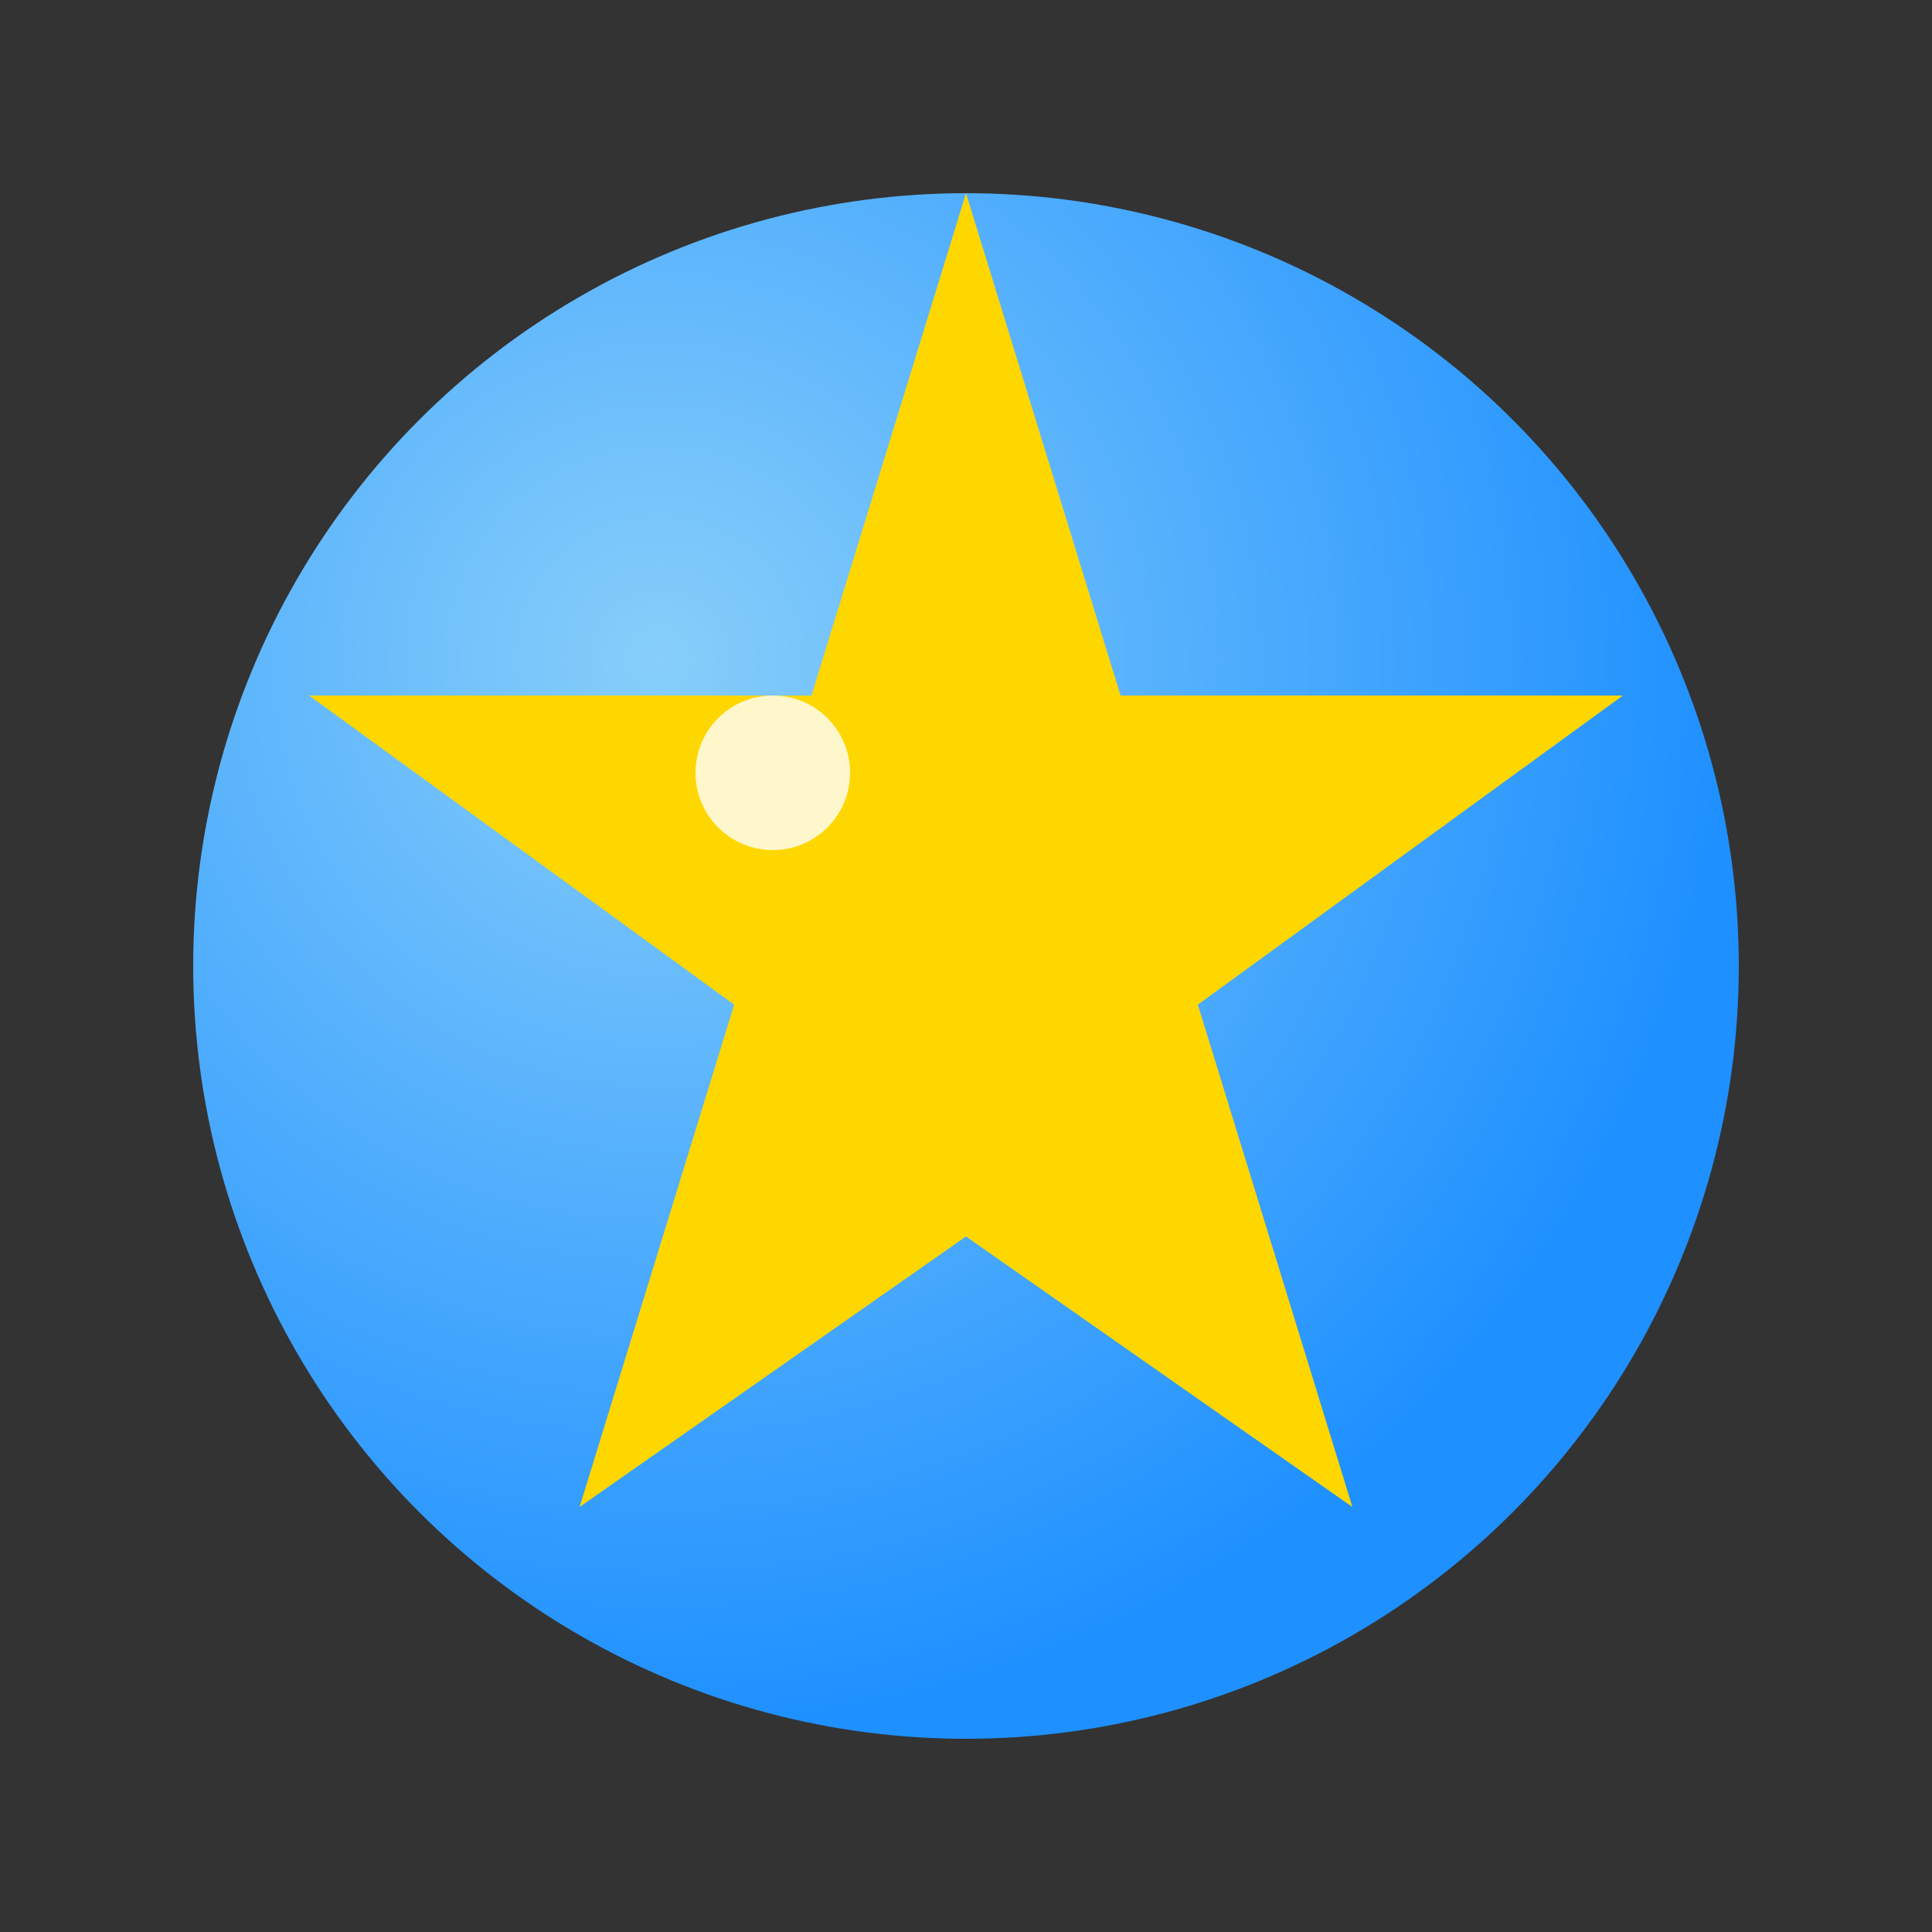 <svg xmlns="http://www.w3.org/2000/svg" viewBox="0 0 50 50">
  <rect x="0" y="0" width="50" height="50" fill="#333333" stroke="none"/>
  <circle cx="25" cy="25" r="20" fill="url(#gradientOrb)"/>
  <path d="M25 5 L29 18 L42 18 L31 26 L35 39 L25 32 L15 39 L19 26 L8 18 L21 18 Z" fill="#FFD700"/>
  <circle cx="20" cy="20" r="2" fill="#FFFFFF" opacity="0.8"/>
  <defs>
    <radialGradient id="gradientOrb" cx="30%" cy="30%" r="70%">
      <stop offset="0%" stop-color="#87CEFA"/>
      <stop offset="100%" stop-color="#1E90FF"/>
    </radialGradient>
  </defs>
</svg>

